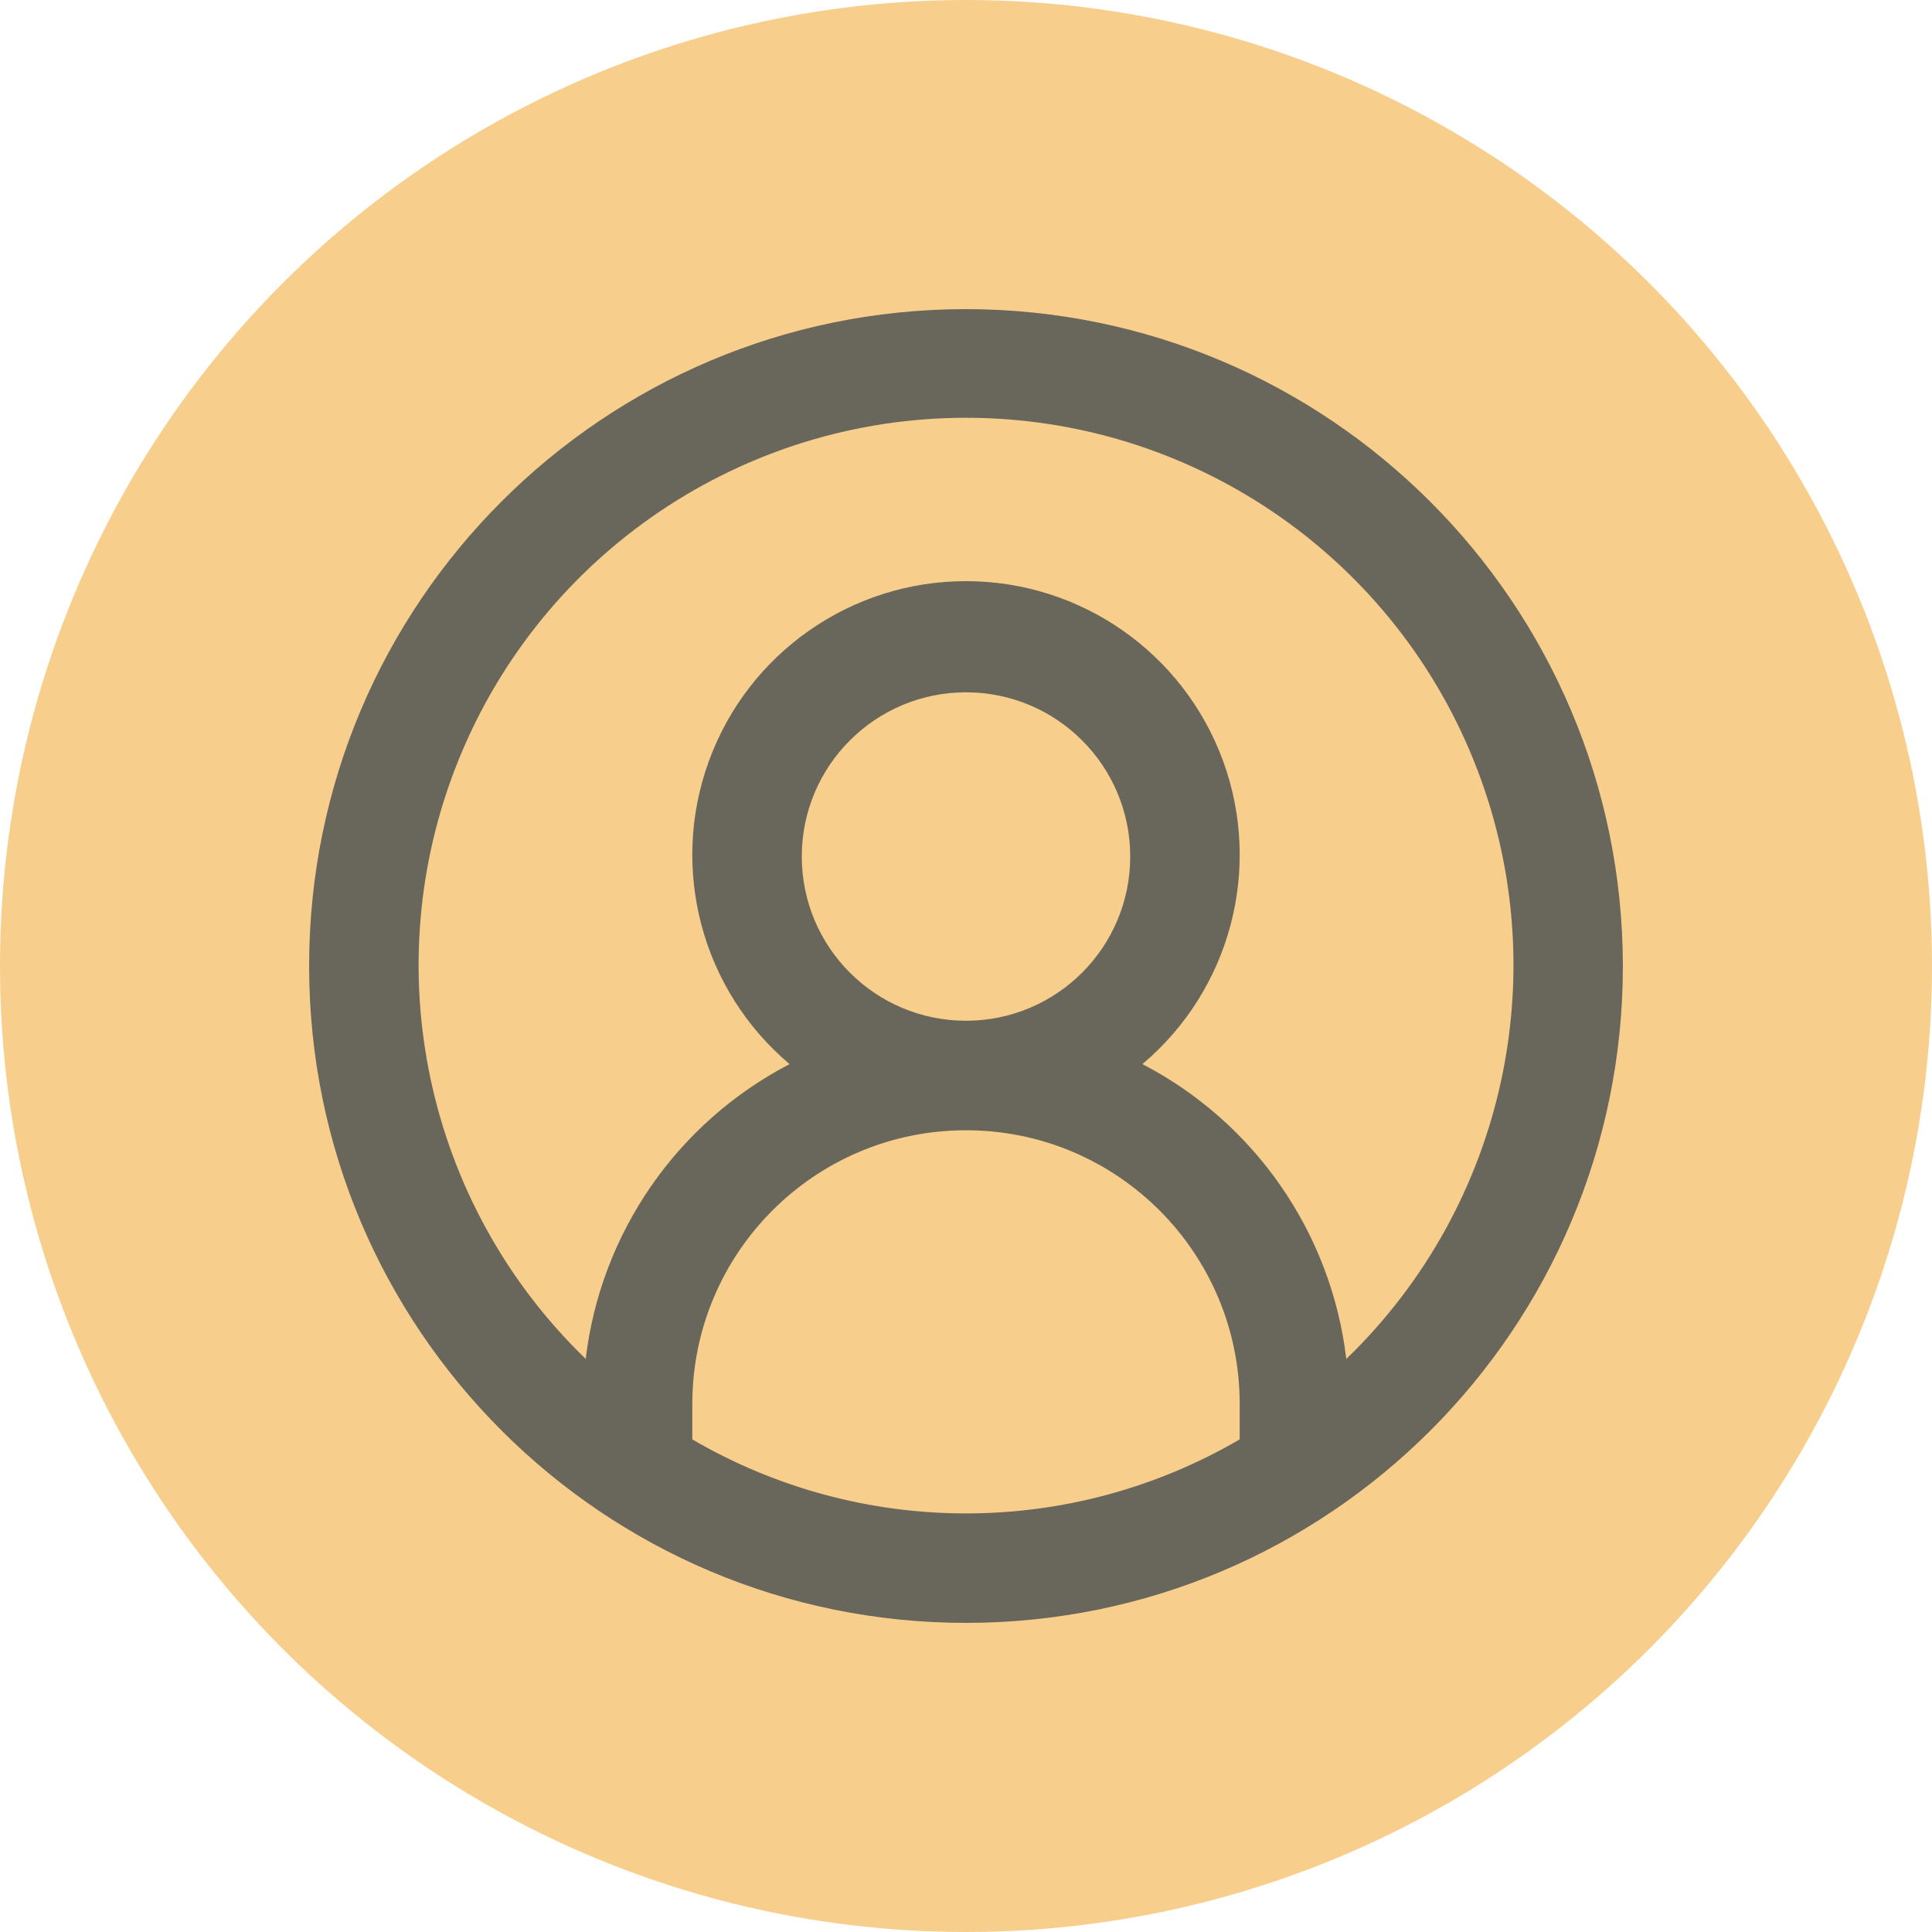 <svg width="50" height="50" viewBox="0 0 50 50" xmlns="http://www.w3.org/2000/svg">
    <title>Profile Menu Icon</title>
    <g transform="translate(0 0)" fill="none">
        <circle fill="#F7CE8C" cx="25" cy="25" r="25"/>
        <path d="M25 8c-9.389 0-17 7.611-17 17s7.611 17 17 17 17-7.611 17-17c-.01-9.385-7.615-16.99-17-17zm-7.083 29.251v-.917c0-3.912 3.171-7.083 7.083-7.083 3.912 0 7.083 3.171 7.083 7.083v.917c-4.377 2.555-9.79 2.555-14.167 0zm2.833-15.084c0-2.347 1.903-4.25 4.25-4.25s4.25 1.903 4.25 4.25-1.903 4.25-4.25 4.25-4.25-1.903-4.25-4.25zm14.092 13.001c-.388-3.26-2.364-6.116-5.277-7.629 2.275-1.917 3.109-5.052 2.088-7.846-1.021-2.794-3.679-4.653-6.653-4.653-2.975 0-5.633 1.859-6.653 4.653-1.021 2.794-.186 5.929 2.088 7.846-2.913 1.513-4.889 4.369-5.277 7.629-4.153-4.012-5.456-10.143-3.292-15.497 2.164-5.354 7.36-8.859 13.135-8.859 5.775 0 10.971 3.505 13.135 8.859 2.164 5.354.861 11.485-3.292 15.497z" fill="#69675B" fill-rule="nonzero"/>
    </g>
</svg>